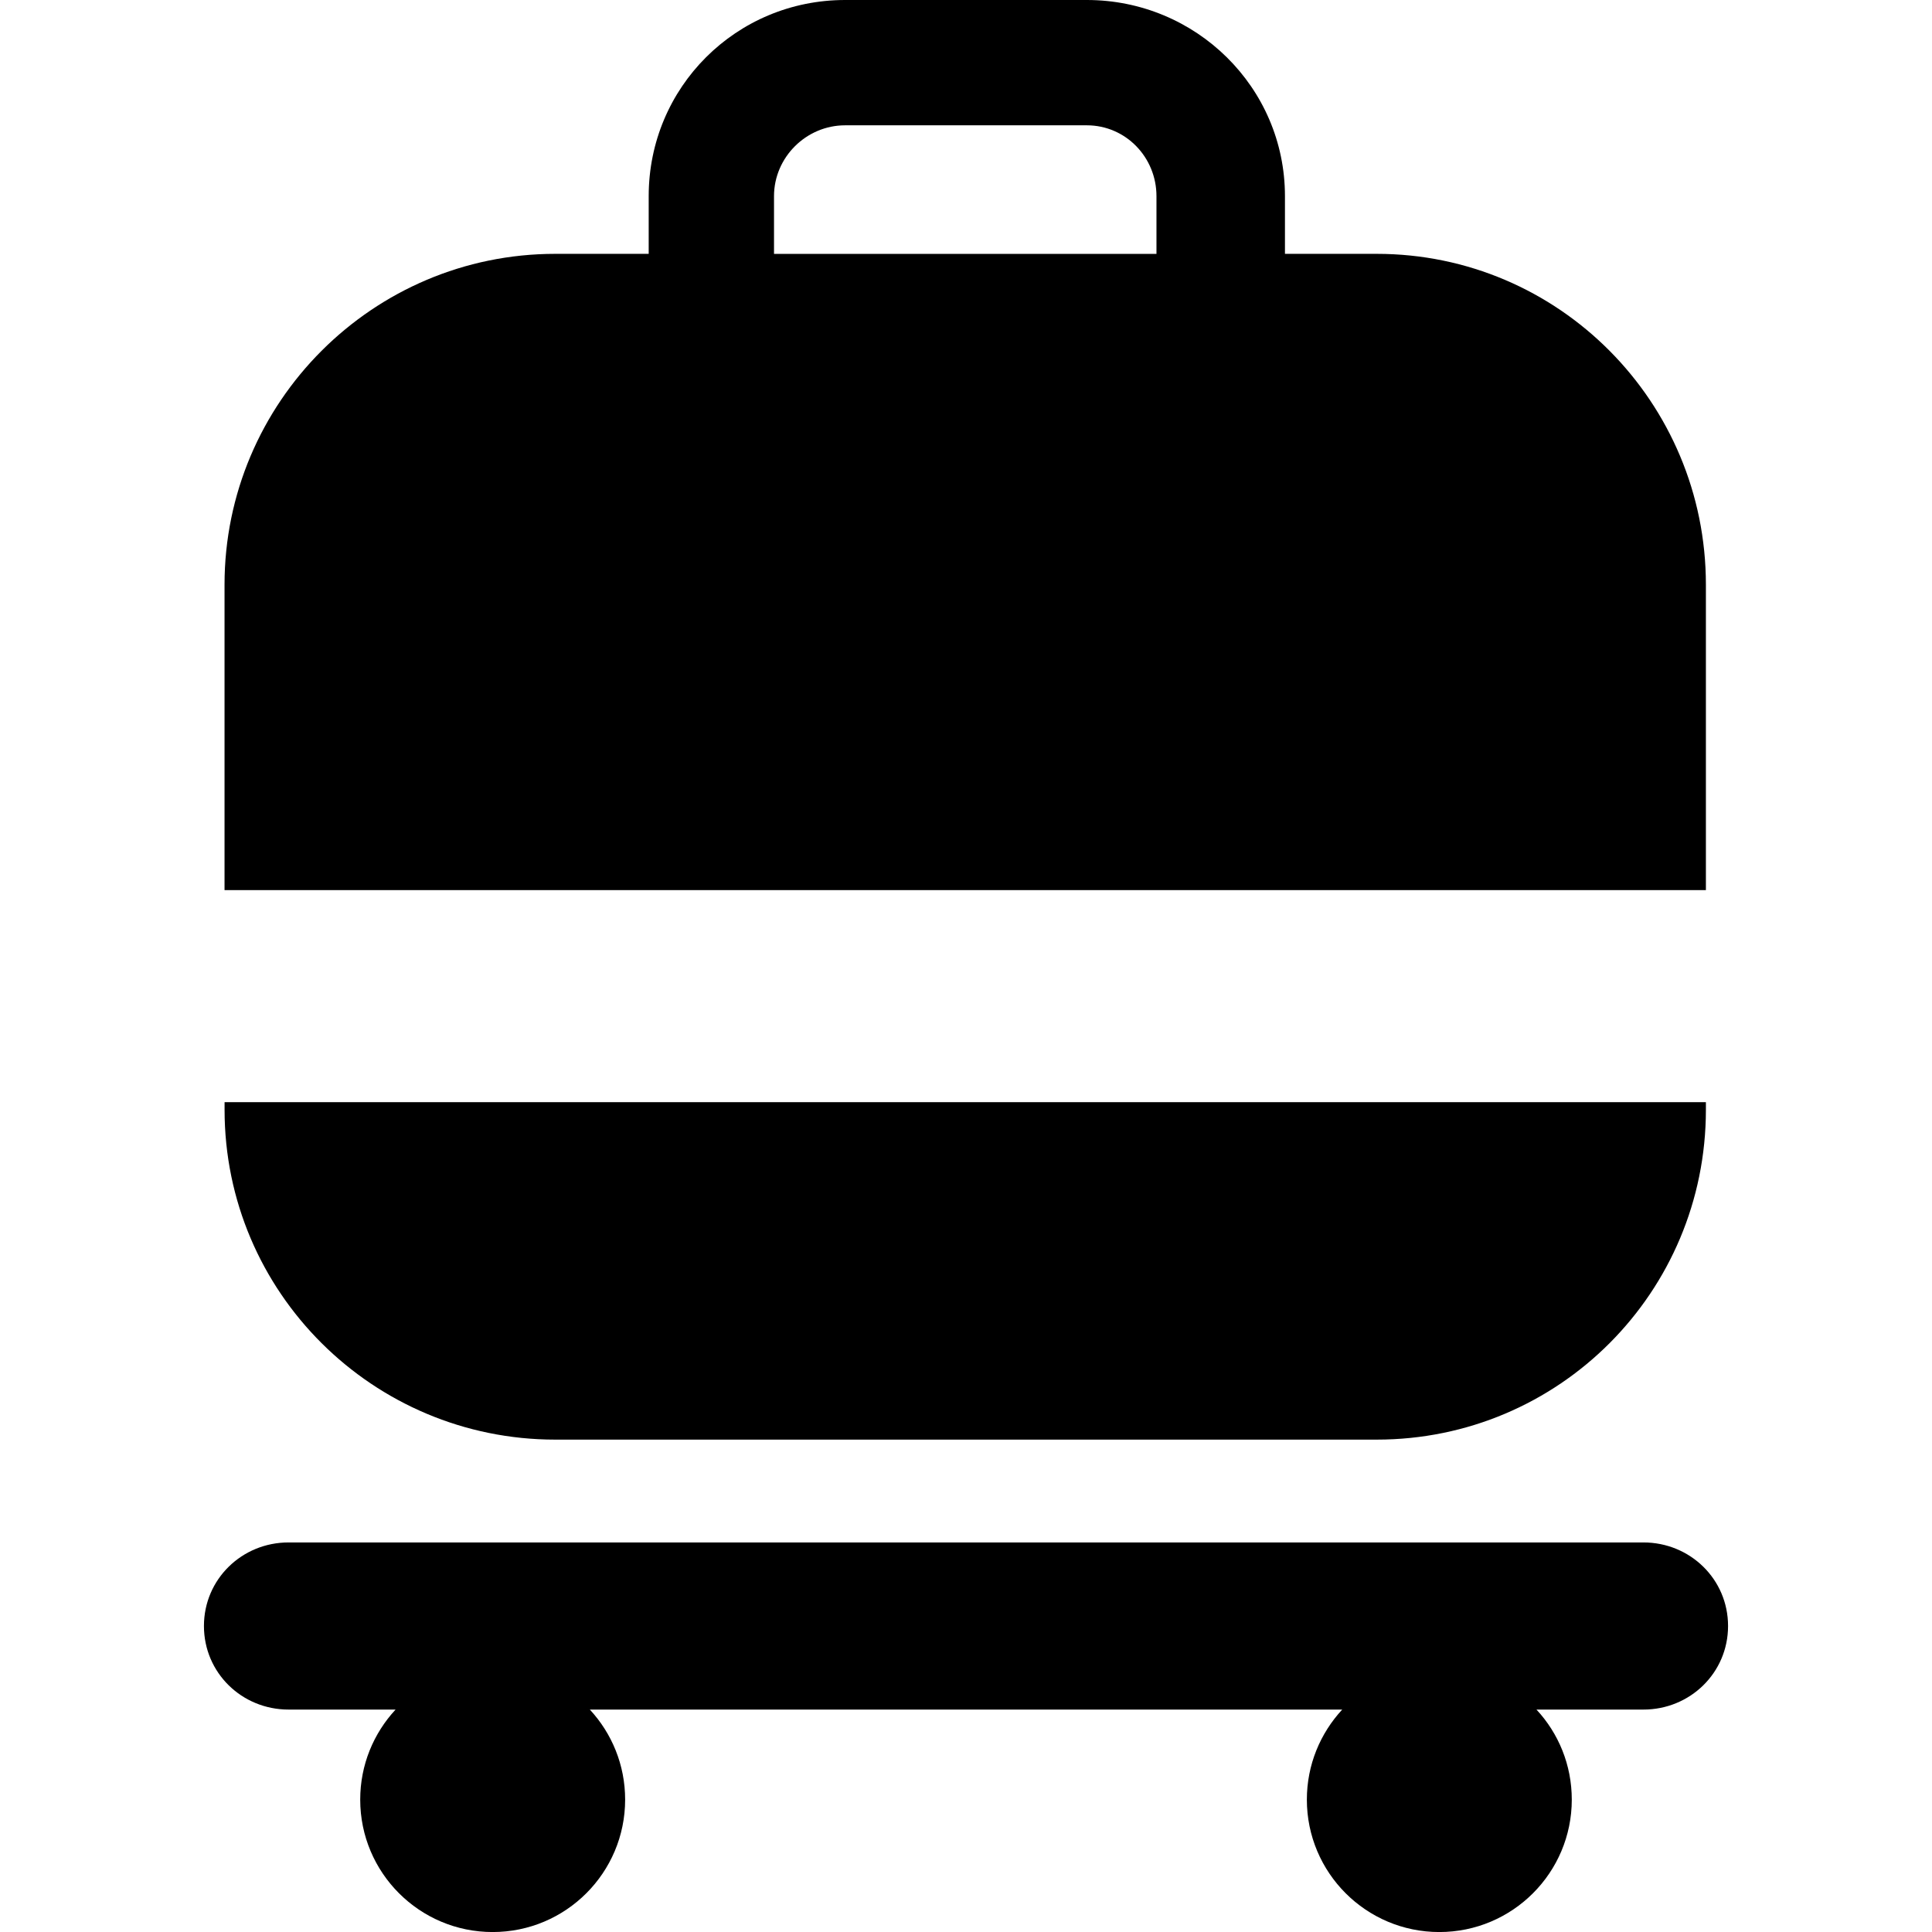 <?xml version="1.0" encoding="iso-8859-1"?>
<!-- Generator: Adobe Illustrator 16.0.0, SVG Export Plug-In . SVG Version: 6.00 Build 0)  -->
<!DOCTYPE svg PUBLIC "-//W3C//DTD SVG 1.1//EN" "http://www.w3.org/Graphics/SVG/1.1/DTD/svg11.dtd">
<svg version="1.1" id="Capa_1" xmlns="http://www.w3.org/2000/svg" xmlns:xlink="http://www.w3.org/1999/xlink" x="0px" y="0px"
	 width="45.681px" height="45.681px" viewBox="0 0 45.681 45.681" style="enable-background:new 0 0 45.681 45.681;"
	 xml:space="preserve">
<g>
	<g>
		<path d="M13.129,34.039H32.55c4.312,0,7.785-3.487,7.785-7.799v-0.18H5.31v0.18C5.31,30.551,8.817,34.039,13.129,34.039z"/>
		<path d="M40.335,13.825c0-4.312-3.473-7.823-7.785-7.823h-2.168V4.638C30.382,2.063,28.273,0,25.698,0h-5.716
			c-2.575,0-4.644,2.063-4.644,4.638v1.364h-2.209c-4.313,0-7.82,3.511-7.82,7.823v7.221h35.026L40.335,13.825L40.335,13.825z
			 M27.343,6.003h-9.042V4.638c0-0.919,0.762-1.675,1.681-1.675h5.716c0.919,0,1.646,0.756,1.646,1.675v1.365H27.343z"/>
		<path d="M38.857,36.47H6.824c-1.105,0-2.002,0.87-2.002,1.976s0.896,1.976,2.002,1.976h2.529c-0.519,0.56-0.836,1.306-0.836,2.129
			c0,1.729,1.402,3.131,3.132,3.131s3.132-1.403,3.132-3.131c0-0.823-0.317-1.571-0.835-2.129h17.79
			c-0.518,0.56-0.836,1.306-0.836,2.129c0,1.729,1.402,3.131,3.132,3.131s3.132-1.403,3.132-3.131c0-0.823-0.316-1.571-0.835-2.129
			h2.528c1.105,0,2.002-0.87,2.002-1.976S39.962,36.47,38.857,36.47z"/>
	</g>
</g>
<g>
</g>
<g>
</g>
<g>
</g>
<g>
</g>
<g>
</g>
<g>
</g>
<g>
</g>
<g>
</g>
<g>
</g>
<g>
</g>
<g>
</g>
<g>
</g>
<g>
</g>
<g>
</g>
<g>
</g>
</svg>
